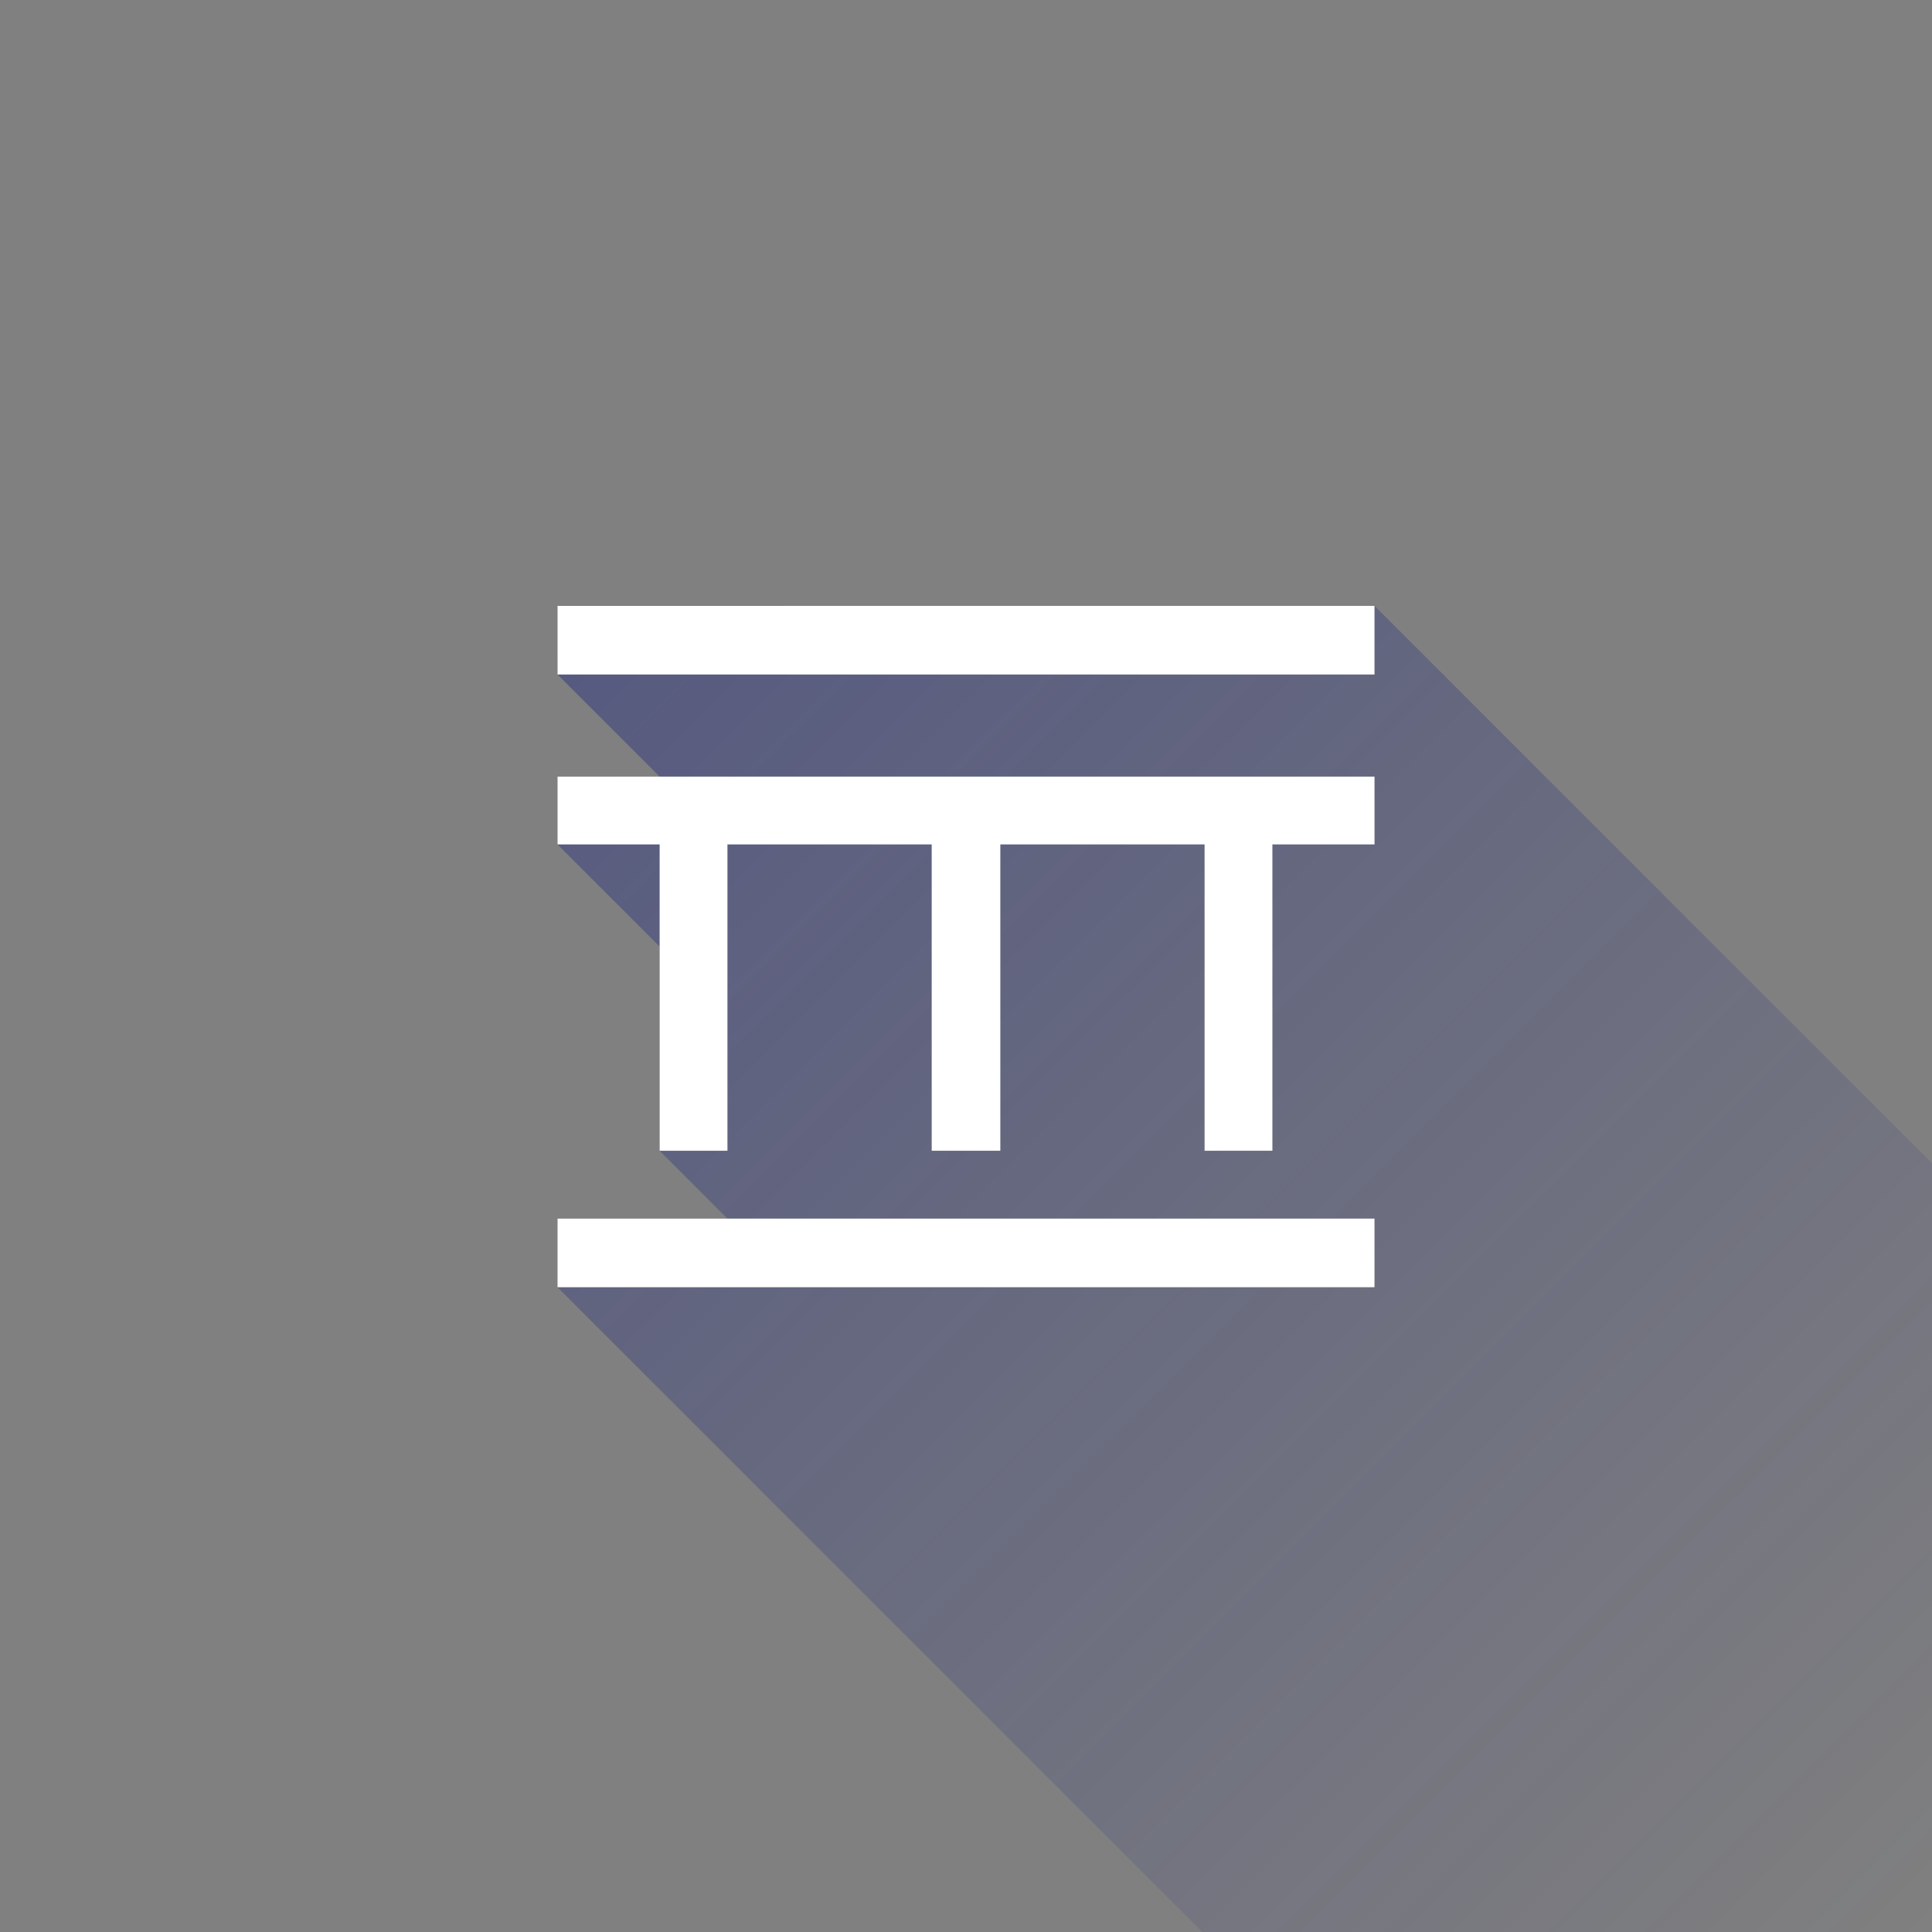 <?xml version="1.0" encoding="UTF-8" standalone="no"?>
<!-- Created with Inkscape (http://www.inkscape.org/) -->

<svg
   xmlns:dc="http://purl.org/dc/elements/1.1/"
   xmlns:cc="http://creativecommons.org/ns#"
   xmlns:rdf="http://www.w3.org/1999/02/22-rdf-syntax-ns#"
   xmlns:svg="http://www.w3.org/2000/svg"
   xmlns="http://www.w3.org/2000/svg"
   xmlns:xlink="http://www.w3.org/1999/xlink"
   xmlns:sodipodi="http://sodipodi.sourceforge.net/DTD/sodipodi-0.dtd"
   xmlns:inkscape="http://www.inkscape.org/namespaces/inkscape"
   sodipodi:docname="ttt_icon_foreground.svg"
   viewBox="0 0 108 108"
   height="108"
   width="108"
   inkscape:version="0.91 r13725"
   version="1.1"
   id="svg4237"
   inkscape:export-filename="/home/florian/dev/tttandroid/raw/ttt_icon_foreground.png"
   inkscape:export-xdpi="853.33331"
   inkscape:export-ydpi="853.33331">
  <rect x="0" y="0" width="108" height="108" fill="#808080" stroke="none"/>
  <sodipodi:namedview
     inkscape:guide-bbox="true"
     showguides="true"
     inkscape:current-layer="layer1"
     inkscape:window-maximized="1"
     inkscape:window-y="0"
     inkscape:window-x="1920"
     inkscape:cy="35.642755"
     inkscape:cx="47.057412"
     inkscape:zoom="4.17193"
     showgrid="false"
     id="namedview4239"
     inkscape:window-height="1026"
     inkscape:window-width="1920"
     inkscape:pageshadow="2"
     inkscape:pageopacity="0"
     guidetolerance="10"
     gridtolerance="10"
     objecttolerance="10"
     borderopacity="1"
     bordercolor="#666666"
     pagecolor="#005293">
    <sodipodi:guide
       position="18,18"
       orientation="1,0"
       id="guide4810"
       inkscape:label=""
       inkscape:color="rgb(0,0,255)" />
    <sodipodi:guide
       position="18,18"
       orientation="0,1"
       id="guide4812"
       inkscape:label=""
       inkscape:color="rgb(0,0,255)" />
    <sodipodi:guide
       position="90,90"
       orientation="1,0"
       id="guide4814"
       inkscape:label=""
       inkscape:color="rgb(0,0,255)" />
    <sodipodi:guide
       position="90,90"
       orientation="0,1"
       id="guide4816"
       inkscape:label=""
       inkscape:color="rgb(0,0,255)" />
  </sodipodi:namedview>
  <defs
     id="defs4241">
    <linearGradient
       inkscape:collect="always"
       id="linearGradient5325">
      <stop
         style="stop-color:#1a237e;stop-opacity:0.498"
         offset="0"
         id="stop5327" />
      <stop
         style="stop-color:#1a237e;stop-opacity:0"
         offset="1"
         id="stop5329" />
    </linearGradient>
    <linearGradient
       inkscape:collect="always"
       xlink:href="#linearGradient5325"
       id="linearGradient5331"
       x1="18"
       y1="18"
       x2="106.665"
       y2="107.521"
       gradientUnits="userSpaceOnUse" />
    <linearGradient
       inkscape:collect="always"
       xlink:href="#linearGradient5325"
       id="linearGradient5606"
       x1="18"
       y1="18"
       x2="107.624"
       y2="107.76"
       gradientUnits="userSpaceOnUse" />
  </defs>
  <g
     style="display:inline"
     inkscape:label="icon"
     id="layer1"
     inkscape:groupmode="layer">
    <g
       id="g5498">
      <g
         id="g5500"
         style="fill:url(#linearGradient5606);fill-opacity:1.0">
        <path
           d="M 31.164 33.867 L 31.164 37.703 L 36.873 43.412 L 31.164 43.412 L 31.164 47.203 L 36.873 52.912 L 36.873 64.33 L 40.664 68.121 L 31.164 68.121 L 31.164 71.957 L 101.875 142.666 L 147.545 142.666 L 147.545 138.832 L 141.838 133.125 L 141.838 117.914 L 147.545 117.914 L 147.545 114.123 L 141.836 108.414 L 147.545 108.414 L 147.545 104.578 L 76.836 33.867 L 31.164 33.867 z "
           id="path5502"
           style="fill-opacity:1.0;fill:url(#linearGradient5606)" />
      </g>
    </g>
    <g
       id="g5232"
       style="display:inline;fill:url(#linearGradient5331);fill-opacity:1"
       transform="translate(55.254,11.356)" />
    <path
       inkscape:connector-curvature="0"
       id="path4787"
       d="m 31.165,33.868 c 0,1.279 0,2.557 0,3.836 15.223,0 30.447,0 45.67,0 0,-1.279 0,-2.557 0,-3.836 -15.223,0 -30.447,0 -45.67,0 z m 0,9.544 c 0,1.264 0,2.527 0,3.791 1.903,0 3.806,0 5.709,0 0,5.709 0,11.418 0,17.126 1.264,0 2.527,0 3.791,0 0,-5.709 0,-11.418 0,-17.126 3.806,0 7.612,0 11.418,0 0,5.709 0,11.418 0,17.126 1.279,0 2.557,0 3.836,0 0,-5.709 0,-11.418 0,-17.126 3.806,0 7.612,0 11.418,0 0,5.709 0,11.418 0,17.126 1.264,0 2.527,0 3.791,0 0,-5.709 0,-11.418 0,-17.126 1.903,0 3.806,0 5.709,0 0,-1.264 0,-2.527 0,-3.791 -15.223,0 -30.447,0 -45.67,0 z m 0,24.708 c 0,1.279 0,2.557 0,3.836 15.223,0 30.447,0 45.67,0 0,-1.279 0,-2.557 0,-3.836 -15.223,0 -30.447,0 -45.67,0 z"
       style="fill:#ffffff" />
    <g
       id="g5370">
      <g
         style="fill:#ffffff"
         id="g5372" />
    </g>
  </g>
  <g
     style="display:inline"
     inkscape:label="shadow"
     id="layer2"
     inkscape:groupmode="layer">
    <g
       id="g4995">
      <g
         transform="translate(0.593,-0.085)"
         style="fill:#ffffff"
         id="g4997" />
    </g>
  </g>
</svg>
